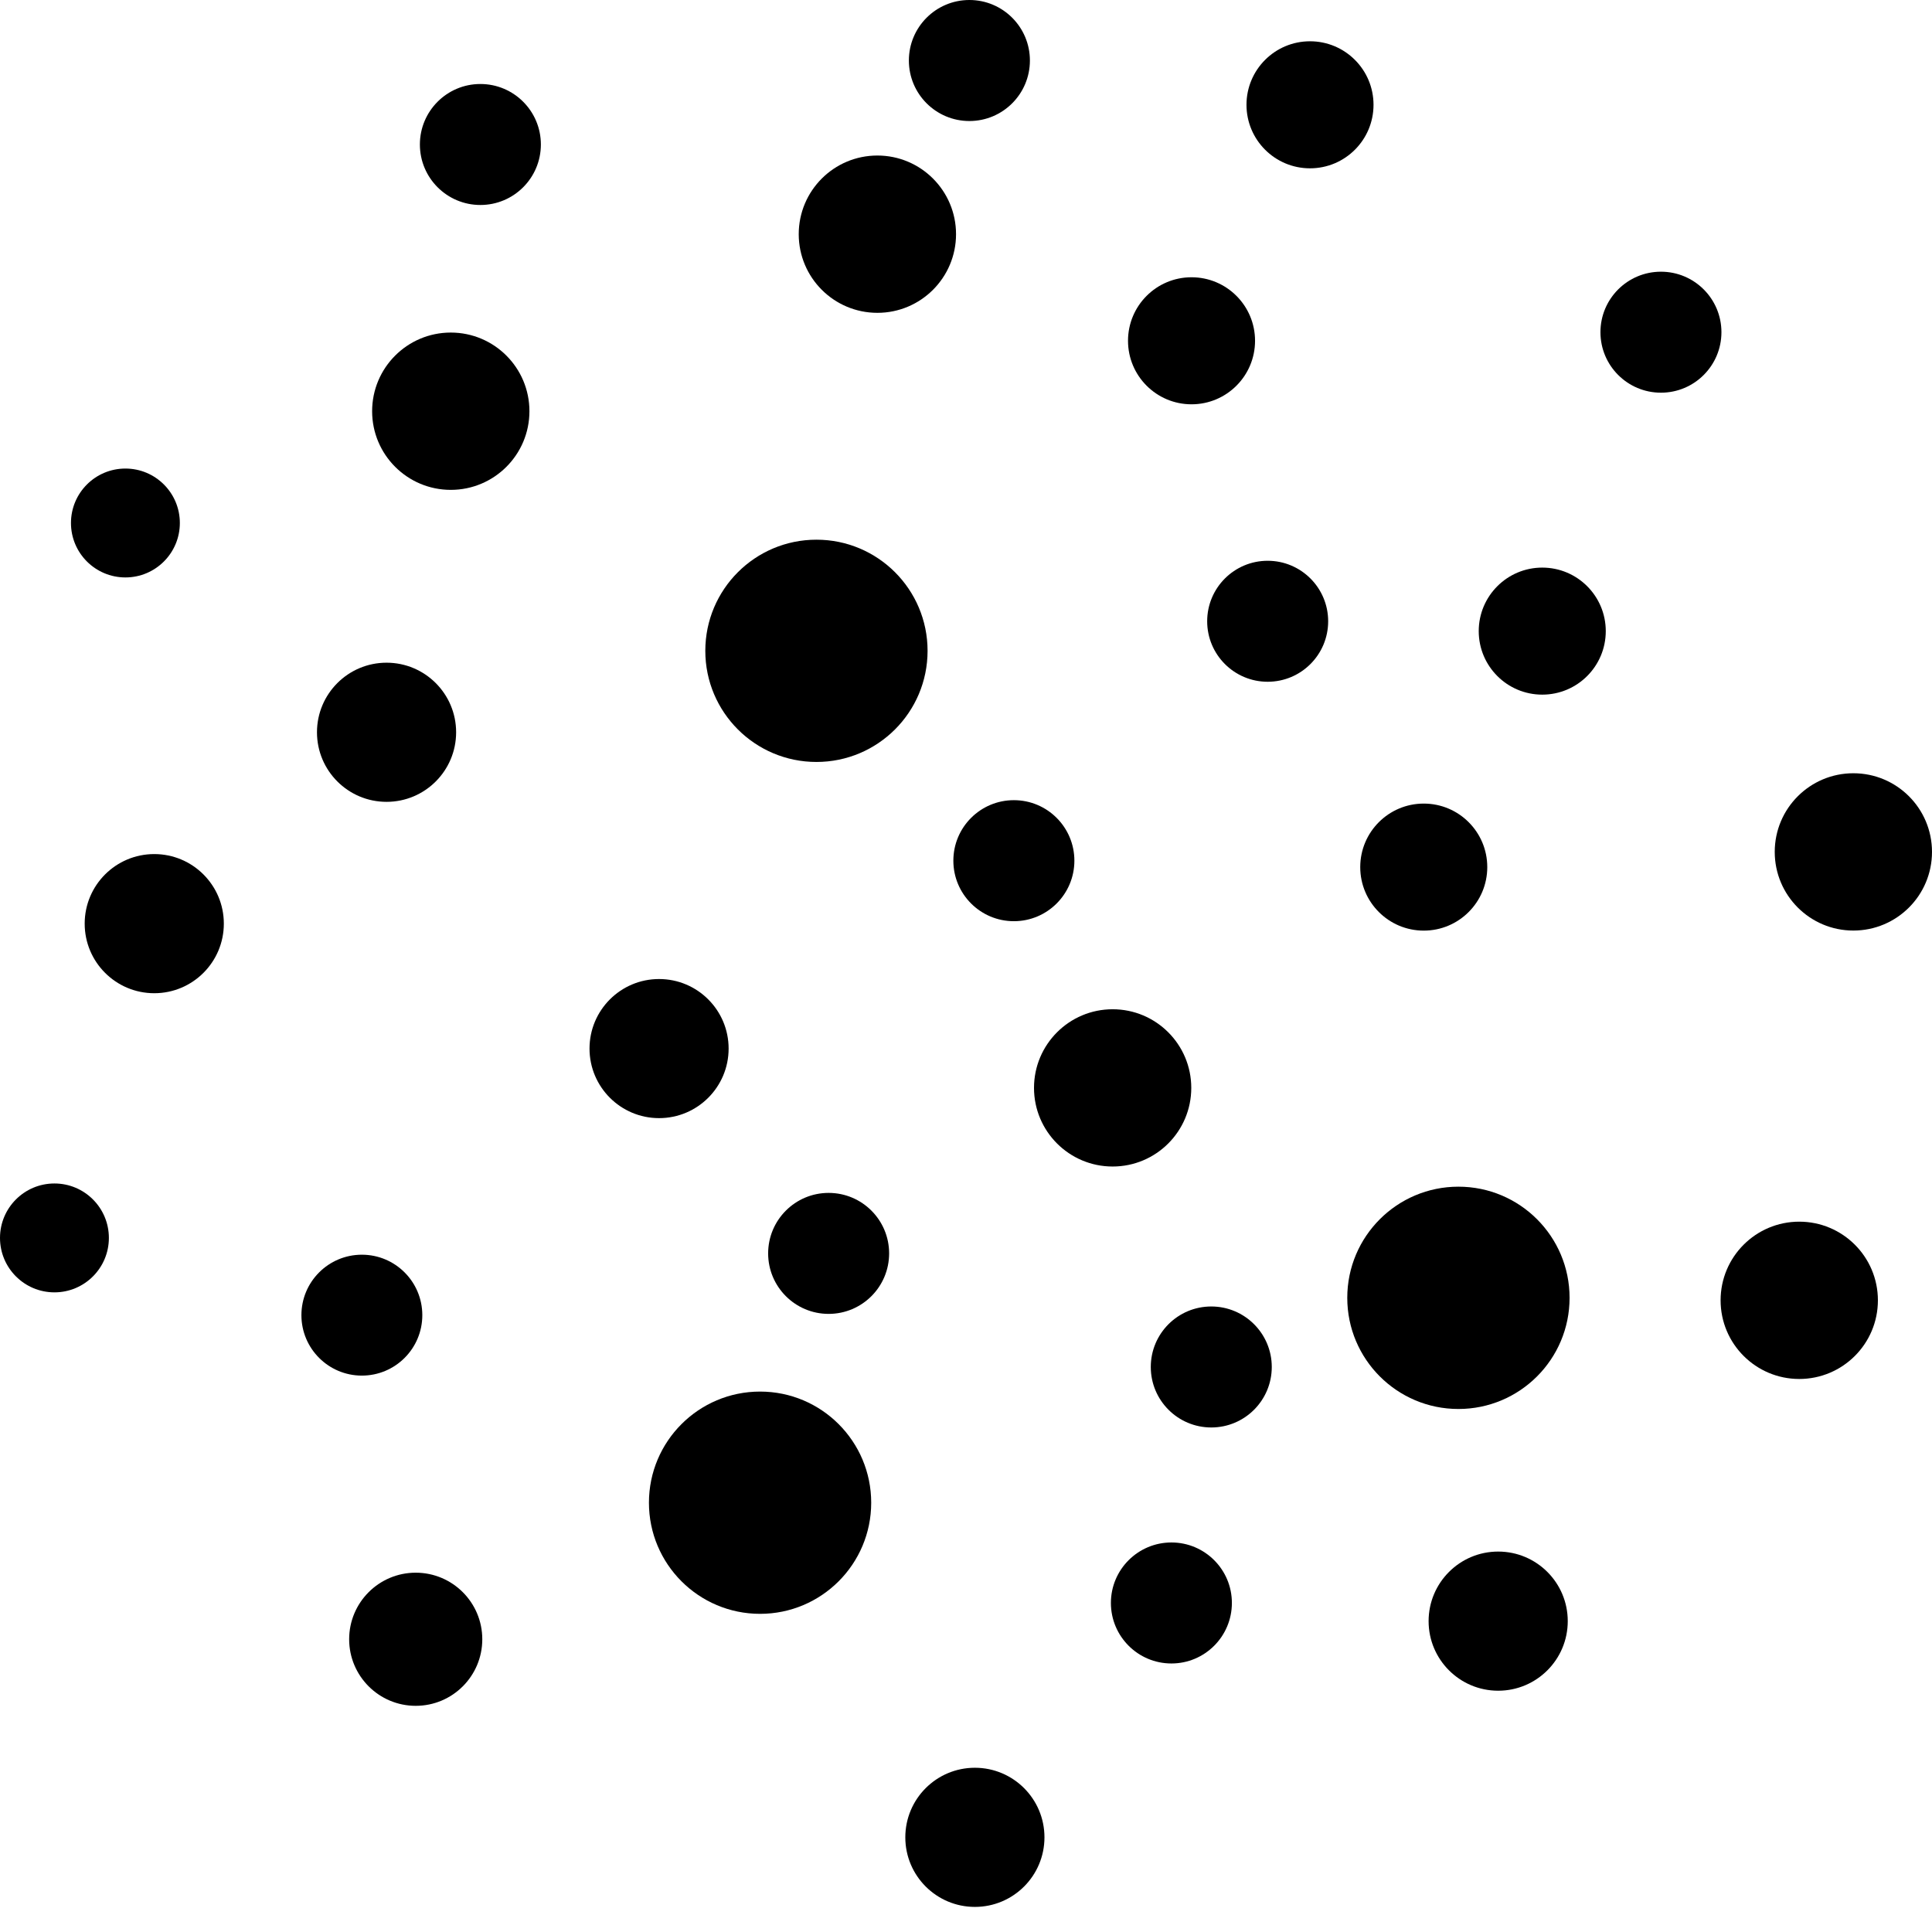 <svg xmlns="http://www.w3.org/2000/svg" xmlns:xlink="http://www.w3.org/1999/xlink" version="1.1" x="0px" y="0px" viewBox="0 0 90 90" enable-background="new 0 0 90 90" xml:space="preserve"><g><circle cx="83.816" cy="60.574" r="3.664"/><circle cx="71.844" cy="29.4" r="2.959"/><circle cx="69.791" cy="75.519" r="3.241"/><path d="M86.336,36.021c-2.021,0-3.662,1.64-3.662,3.664s1.641,3.664,3.662,3.664c2.025,0,3.664-1.64,3.664-3.664   S88.361,36.021,86.336,36.021z"/><circle cx="56.426" cy="63.679" r="2.818"/><circle cx="77.373" cy="15.475" r="2.818"/><circle cx="16.857" cy="61.265" r="2.816"/><circle cx="35.407" cy="70.002" r="5.177"/><circle cx="67.939" cy="60.458" r="5.178"/><circle cx="30.702" cy="48.847" r="3.24"/><circle cx="19.366" cy="76.363" r="3.101"/><circle cx="66.324" cy="40.393" r="2.959"/><circle cx="18.007" cy="34.112" r="3.241"/><circle cx="51.831" cy="50.678" r="3.663"/><path d="M54.57,71.854c-1.557,0-2.82,1.263-2.82,2.817c0,1.559,1.264,2.82,2.82,2.82c1.555,0,2.816-1.263,2.816-2.82   C57.387,73.117,56.125,71.854,54.57,71.854z"/><circle cx="47.23" cy="40.094" r="2.819"/><circle cx="45.158" cy="2.819" r="2.819"/><circle cx="38.601" cy="58.388" r="2.818"/><circle cx="61.025" cy="4.882" r="2.959"/><circle cx="59.053" cy="28.941" r="2.818"/><circle cx="22.378" cy="6.731" r="2.818"/><circle cx="38.033" cy="30.318" r="5.177"/><circle cx="20.999" cy="19.156" r="3.664"/><circle cx="7.186" cy="43.027" r="3.241"/><circle cx="55.506" cy="15.875" r="2.959"/><circle cx="40.872" cy="10.909" r="3.664"/><circle cx="2.536" cy="57.667" r="2.536"/><circle cx="5.842" cy="24.363" r="2.536"/><circle cx="45.414" cy="85.59" r="3.241"/></g></svg>
